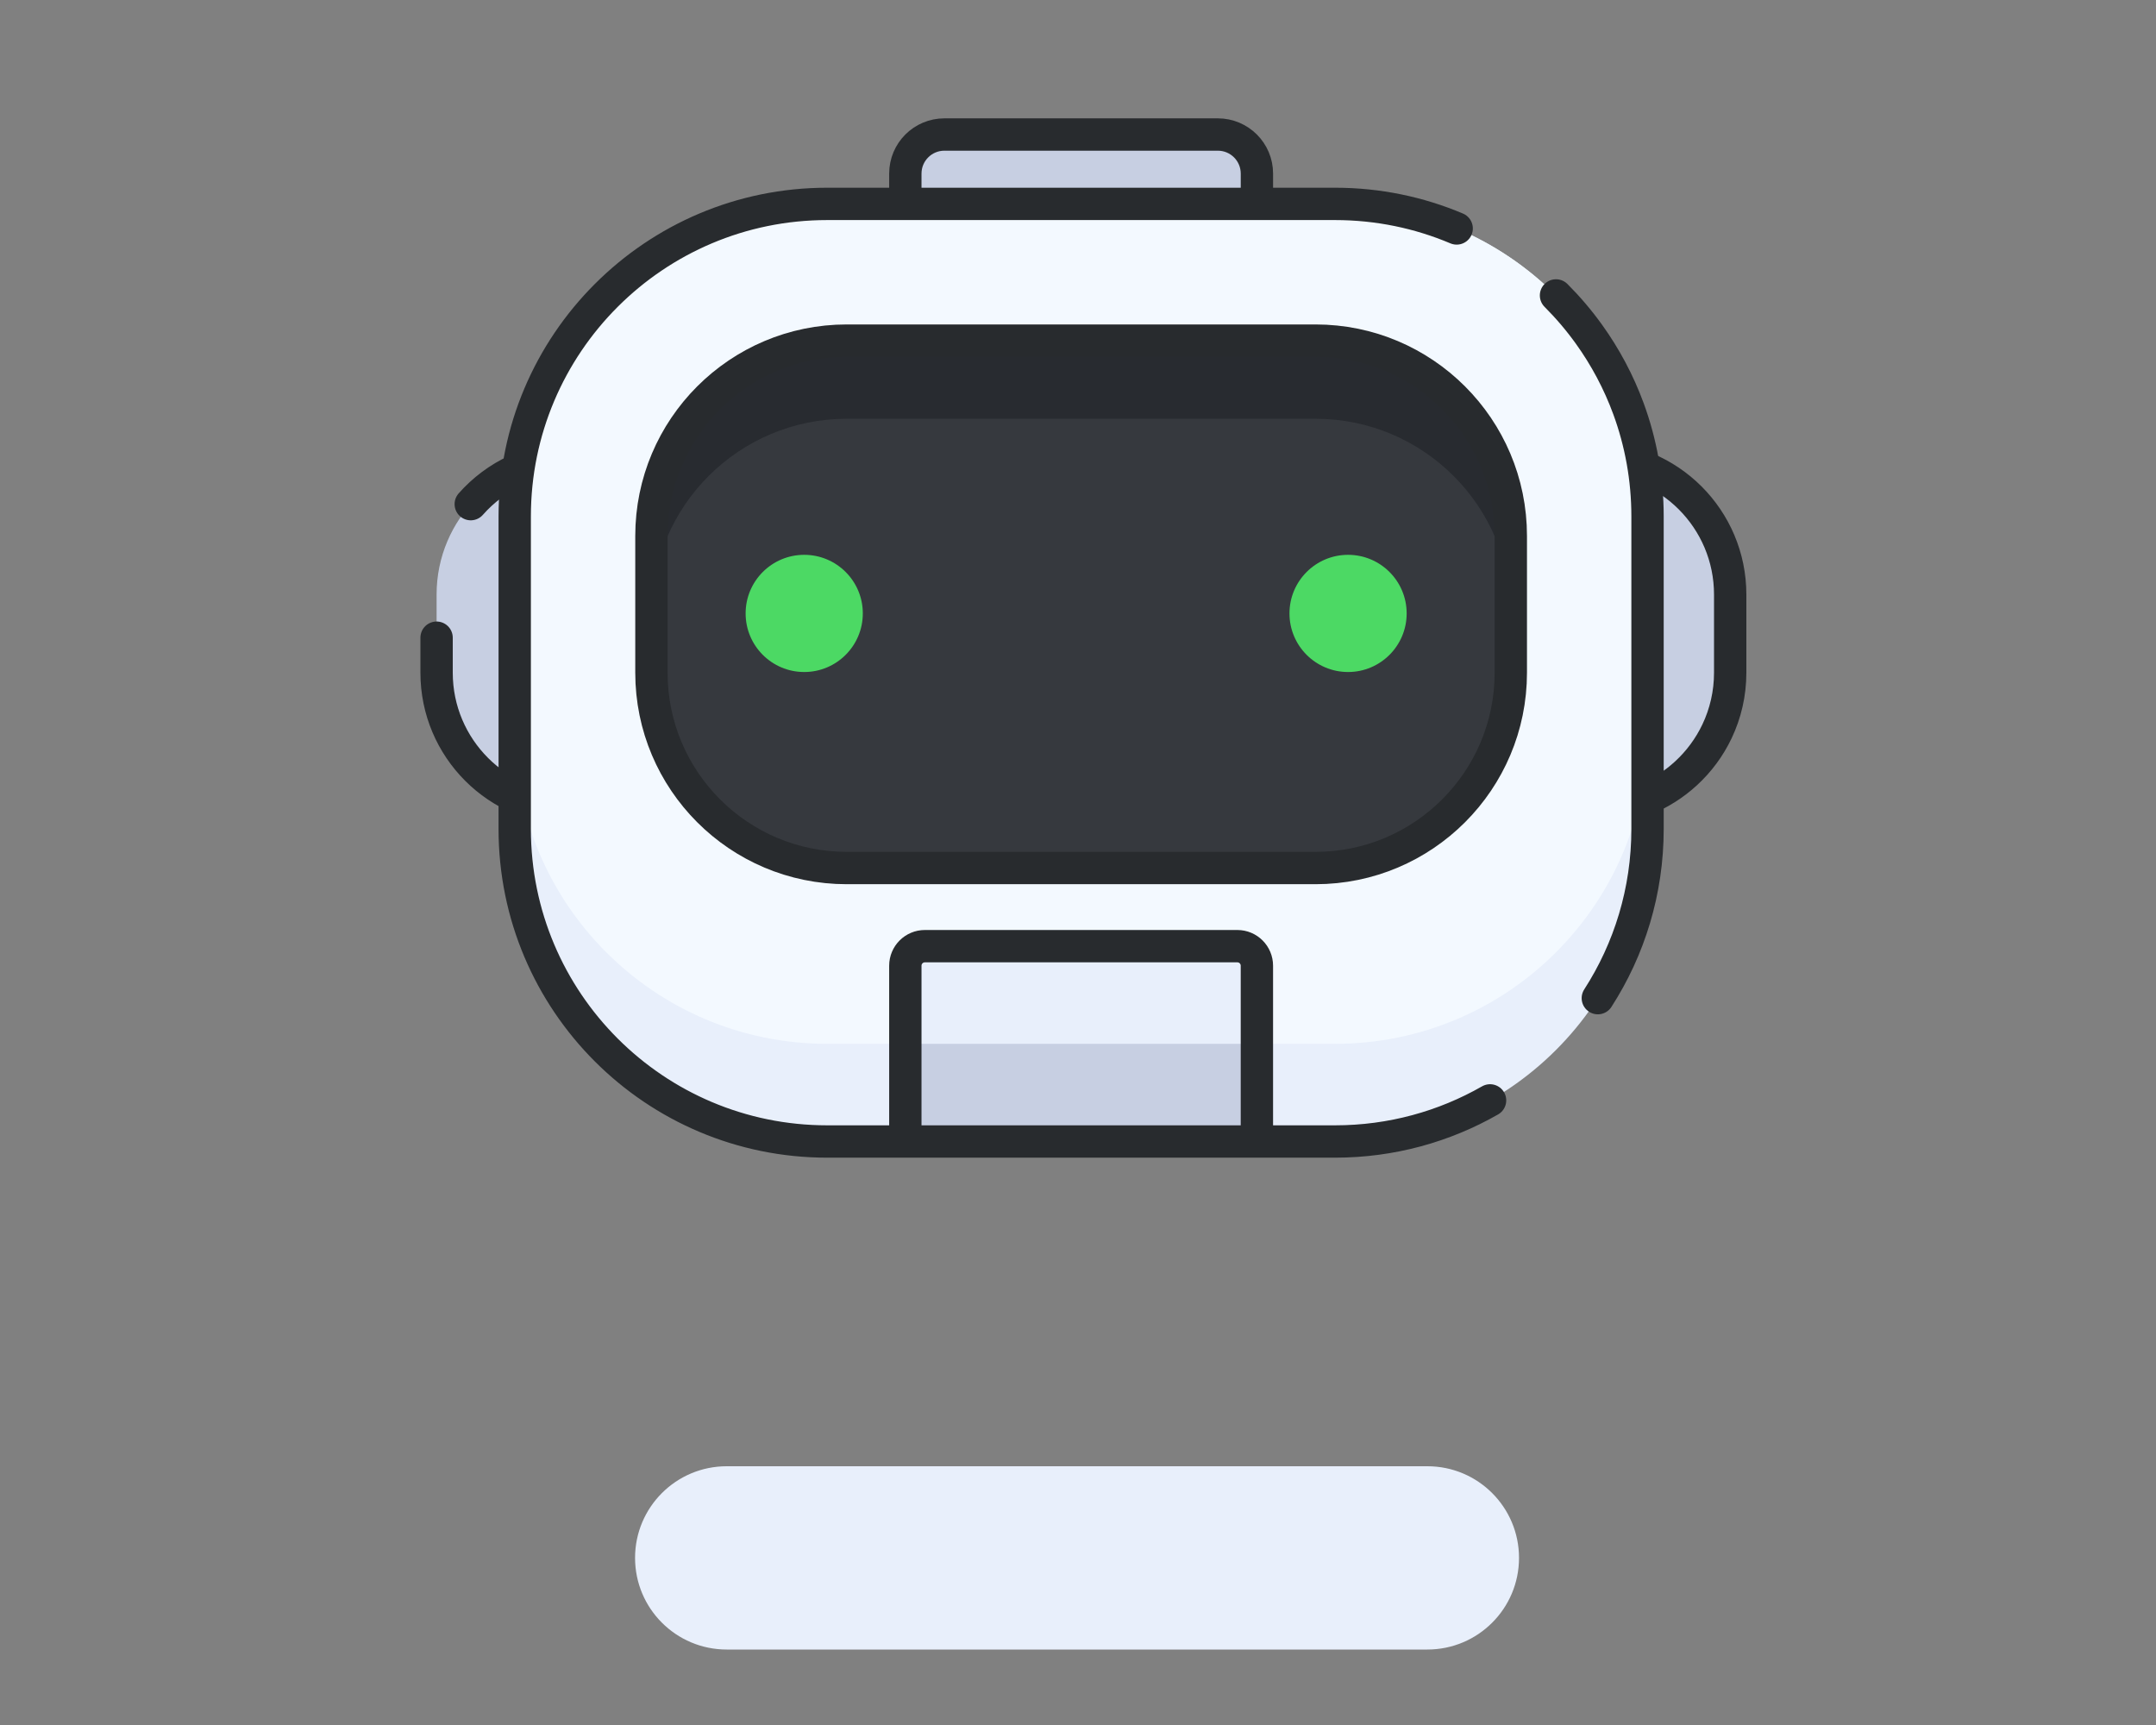 <svg xmlns="http://www.w3.org/2000/svg" width="200" height="160" xmlns:xlink="http://www.w3.org/1999/xlink">
  <rect width="100%" height="100%" fill="#808080" stroke="none"/>
  <defs>
    <path id="a" d="M0 .977h123V141H0z"/>
  </defs>
  <g fill="none" fill-rule="evenodd">
    <path d="M0 0h200v160H0z"/>
    <g transform="translate(39 10)">
      <path fill="#E8EFFB" d="M93.411 143h-65c-4.694 0-8.5-3.806-8.5-8.5s3.806-8.5 8.5-8.5h65c4.694 0 8.5 3.806 8.5 8.5s-3.806 8.5-8.5 8.5"/>
      <path fill="#C7CFE2" d="M68.958 36.089v25.365c0 2.002-.189 3.624 1.812 3.624h38.048c7.004 0 12.682-5.678 12.682-12.683v-7.247c0-7.004-5.678-12.683-12.682-12.683h-38.048c-2.001 0-1.812 1.623-1.812 3.624m-13.104 0v25.365c0 2.002-1.622 3.624-3.624 3.624h-38.047c-7.005 0-12.683-5.678-12.683-12.683v-7.247c0-7.004 5.678-12.683 12.683-12.683h38.047c2.002 0 3.624 1.623 3.624 3.624"/>
      <path stroke="#282B2E" stroke-width="3" d="M68.958 36.089v25.365c0 2.002-.189 3.624 1.812 3.624h38.048c3.313 0 6.33-1.271 8.589-3.352 1.19-1.096 2.17-2.417 2.872-3.895.783-1.647 1.221-3.49 1.221-5.436v-7.247c0-7.004-5.678-12.683-12.682-12.683h-38.048c-2.001 0-1.812 1.623-1.812 3.624zm-64.289.672c2.324-2.634 5.725-4.296 9.514-4.296h38.048c2.001 0 3.623 1.623 3.623 3.624v25.365c0 2.001-1.622 3.624-3.623 3.624h-38.048c-7.005 0-12.683-5.678-12.683-12.683v-3.247" stroke-linecap="round" stroke-linejoin="round"/>
      <path fill="#C7CFE2" d="M73.972 57.831h-25.365c-2.002 0-3.624-1.622-3.624-3.624V6.1c0-2.001 1.622-3.623 3.624-3.623h25.365c2.001 0 3.624 1.622 3.624 3.623v48.107c0 2.002-1.623 3.624-3.624 3.624"/>
      <path stroke="#282B2E" stroke-width="3" d="M73.972 57.831h-25.365c-2.002 0-3.624-1.622-3.624-3.624V6.1c0-2.001 1.622-3.623 3.624-3.623h25.365c2.001 0 3.624 1.622 3.624 3.623v48.107c0 2.002-1.623 3.624-3.624 3.624z" stroke-linecap="round" stroke-linejoin="round"/>
      <path fill="#E8EFFB" d="M84.843 95.879h-47.107c-16.01 0-28.989-12.979-28.989-28.989v-28.989c0-16.01 12.979-28.989 28.989-28.989h47.107c16.01 0 28.989 12.979 28.989 28.989v28.989c0 16.01-12.979 28.989-28.989 28.989"/>
      <path fill="#F3F9FF" d="M84.843 86.82h-47.107c-16.01 0-28.989-12.979-28.989-28.989v-19.93c0-16.01 12.979-28.989 28.989-28.989h47.107c16.01 0 28.989 12.979 28.989 28.989v19.93c0 16.01-12.979 28.989-28.989 28.989"/>
      <path fill="#36393E" d="M83.031 70.513h-43.483c-10.007 0-18.118-8.112-18.118-18.118v-12.683c0-10.006 8.111-18.118 18.118-18.118h43.483c10.006 0 18.118 8.112 18.118 18.118v12.683c0 10.006-8.112 18.118-18.118 18.118"/>
      <path fill="#282B30" d="M83.031 21.595h-43.483c-10.007 0-18.118 8.112-18.118 18.118v7.247c0-10.006 8.111-18.118 18.118-18.118h43.483c10.006 0 18.118 8.112 18.118 18.118v-7.247c0-10.006-8.112-18.118-18.118-18.118"/>
      <path fill="#4CD964" d="M91.488 46.897c0 3.002-2.434 5.435-5.435 5.435-3.002 0-5.436-2.433-5.436-5.435s2.434-5.435 5.436-5.435c3.001 0 5.435 2.433 5.435 5.435m-50.45 0c0 3.002-2.434 5.435-5.435 5.435-3.002 0-5.436-2.433-5.436-5.435s2.434-5.435 5.436-5.435c3.001 0 5.435 2.433 5.435 5.435"/>
      <path fill="#E8EFFB" d="M77.596 95.879h-32.612v-16.306c0-1.001.811-1.812 1.811-1.812h28.989c1.001 0 1.812.811 1.812 1.812v16.306z"/>
      <mask id="b" fill="#fff">
        <use xlink:href="#a"/>
      </mask>
      <path fill="#C7CFE2" d="M77.596 95.879H44.984V86.82h32.612" mask="url(#b)"/>
      <path stroke="#282B2E" stroke-width="3" d="M99.225 92.065c-4.238 2.426-9.148 3.813-14.382 3.813h-47.107c-16.01 0-28.989-12.978-28.989-28.988v-28.989c0-16.01 12.979-28.989 28.989-28.989h47.107c4.003 0 7.816.811 11.284 2.278m9.214 6.212c1.112 1.112 2.134 2.313 3.054 3.593 1.519 2.113 2.761 4.439 3.673 6.925 1.141 3.112 1.764 6.473 1.764 9.98v28.989c0 5.783-1.693 11.17-4.611 15.693" stroke-linecap="round" stroke-linejoin="round" mask="url(#b)"/>
      <path stroke="#282B2E" stroke-width="3" d="M83.031 70.513h-43.483c-10.007 0-18.118-8.112-18.118-18.118v-12.683c0-10.006 8.111-18.118 18.118-18.118h43.483c10.006 0 18.118 8.112 18.118 18.118v12.683c0 10.006-8.112 18.118-18.118 18.118zM44.983 95.481v-15.908c0-1.001.811-1.812 1.812-1.812h28.989c1 0 1.811.811 1.811 1.812v15.908" stroke-linecap="round" stroke-linejoin="round" mask="url(#b)"/>
    </g>
  </g>
</svg>